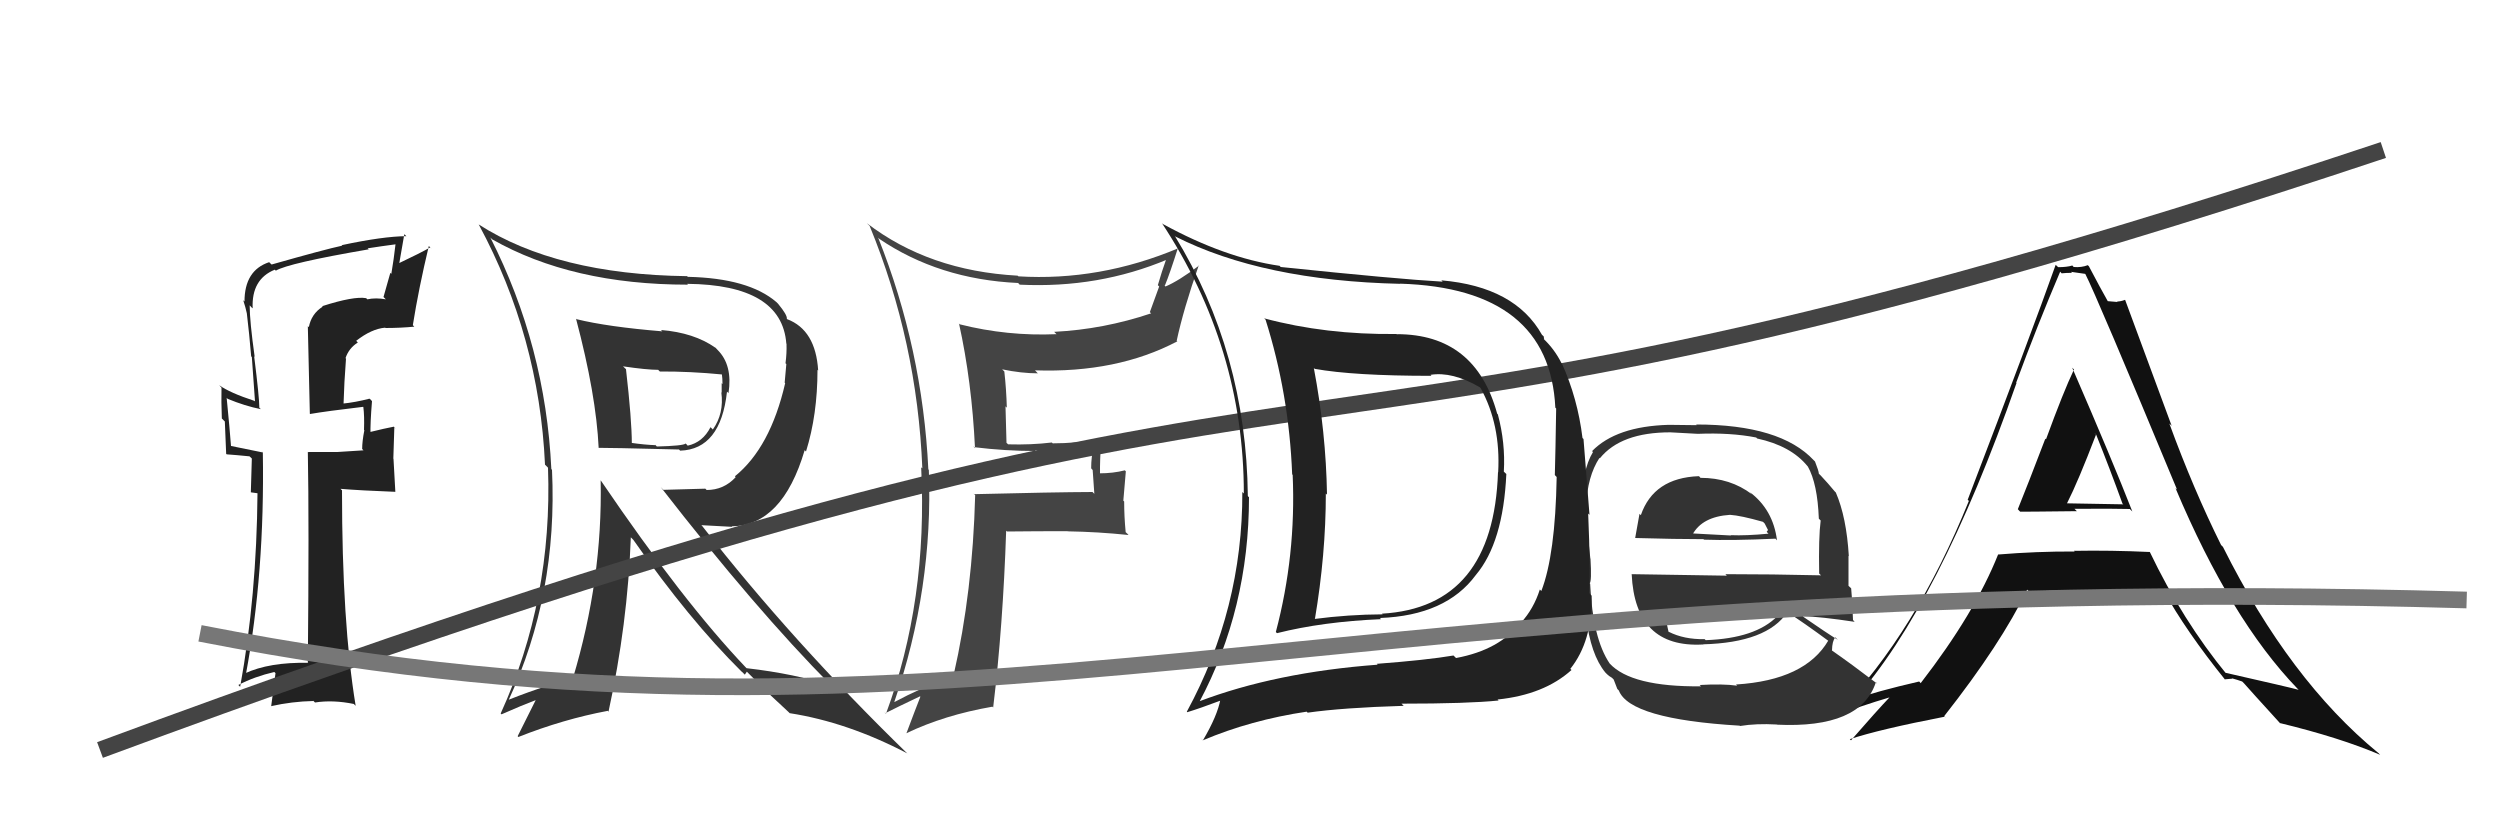 <svg xmlns="http://www.w3.org/2000/svg" width="150" height="50" viewBox="0,0,150,50"><path fill="#444" d="M58.39 26.77L58.38 26.77L58.44 26.83Q60.31 27.06 62.14 27.06L62.01 26.93L62.09 27.01Q63.92 27.05 65.75 26.90L65.65 26.80L65.63 26.78Q65.47 27.38 65.47 28.10L65.56 28.20L65.66 29.63L65.55 29.52Q63.20 29.53 58.44 29.65L58.41 29.61L58.51 29.71Q58.36 35.51 57.22 40.49L57.37 40.64L57.24 40.51Q55.15 41.32 53.67 42.12L53.59 42.04L53.66 42.11Q56.00 35.31 55.73 28.19L55.58 28.04L55.70 28.16Q55.35 20.92 52.69 14.26L52.79 14.36L52.74 14.32Q56.33 16.76 61.09 16.98L61.17 17.07L61.19 17.08Q65.91 17.31 70.06 15.56L70.07 15.57L69.99 15.50Q69.70 16.31 69.47 17.11L69.55 17.19L68.99 18.73L69.07 18.80Q66.22 19.76 63.25 19.91L63.25 19.91L63.39 20.05Q60.44 20.18 57.59 19.46L57.51 19.39L57.54 19.41Q58.31 22.89 58.50 26.89ZM70.55 14.73L70.72 14.89L70.71 14.89Q65.97 16.88 61.10 16.58L61.18 16.66L61.06 16.54Q55.74 16.25 52.01 13.39L52.09 13.47L52.18 13.56Q55.03 20.49 55.34 28.10L55.27 28.04L55.27 28.04Q55.67 36.05 53.16 42.82L53.01 42.68L53.12 42.79Q53.83 42.43 55.20 41.78L55.21 41.79L55.22 41.81Q54.95 42.49 54.38 44.01L54.38 44.01L54.37 44.00Q56.66 42.90 59.55 42.40L59.49 42.34L59.59 42.45Q60.18 37.55 60.37 31.84L60.48 31.95L60.42 31.89Q62.23 31.87 64.05 31.87L63.99 31.80L64.06 31.88Q65.88 31.91 67.71 32.10L67.65 32.03L67.54 31.93Q67.45 31.00 67.45 30.09L67.40 30.04L67.55 28.28L67.49 28.22Q66.79 28.40 65.95 28.40L65.89 28.34L66.00 28.45Q65.99 27.56 66.07 26.53L65.89 26.36L65.89 26.36Q64.57 26.60 63.17 26.60L63.22 26.65L63.11 26.55Q61.86 26.70 60.49 26.66L60.39 26.57L60.33 24.38L60.41 24.46Q60.38 23.36 60.26 22.29L60.24 22.27L60.13 22.16Q61.28 22.40 62.27 22.40L62.10 22.22L62.09 22.22Q67.02 22.39 70.64 20.48L70.59 20.43L70.60 20.45Q71.01 18.54 71.93 15.91L71.91 15.89L71.95 15.93Q70.73 16.85 69.93 17.19L69.79 17.05L69.89 17.14Q70.19 16.42 70.68 14.86Z"/><path fill="#111" d="M121.06 30.54L121.14 30.63L121.21 30.70Q121.22 30.71 124.61 30.67L124.60 30.66L124.47 30.53Q126.73 30.51 127.80 30.54L127.80 30.55L127.94 30.69Q126.77 27.69 124.33 22.06L124.29 22.02L124.44 22.17Q123.80 23.51 122.76 26.36L122.74 26.34L122.72 26.32Q121.64 29.15 121.07 30.55ZM128.91 33.03L128.99 33.11L129.00 33.12Q126.65 33.01 124.44 33.05L124.46 33.07L124.48 33.09Q122.19 33.08 119.90 33.27L119.95 33.32L119.89 33.26Q118.48 36.80 115.24 40.99L115.18 40.92L115.15 40.89Q112.55 41.49 111.18 41.98L111.17 41.97L111.22 42.03Q116.31 36.34 120.99 22.98L121.00 22.99L120.97 22.96Q122.23 19.54 123.61 16.30L123.69 16.39L123.70 16.40Q123.97 16.37 124.32 16.37L124.26 16.31L125.10 16.43L125.12 16.44Q125.78 17.72 130.62 29.37L130.67 29.42L130.53 29.29Q133.85 37.17 137.84 41.31L137.96 41.43L137.92 41.39Q137.38 41.24 133.50 40.36L133.55 40.41L133.62 40.48Q130.96 37.24 128.98 33.10ZM133.40 40.68L133.48 40.76L133.94 40.72L133.92 40.70Q134.22 40.78 134.53 40.89L134.49 40.85L134.65 41.01Q134.98 41.39 136.81 43.40L136.83 43.42L136.78 43.38Q140.41 44.26 142.81 45.29L142.84 45.32L142.70 45.18Q137.38 40.82 133.38 32.82L133.32 32.75L133.27 32.71Q131.61 29.37 130.16 25.41L130.30 25.55L127.51 18.00L127.50 17.99Q127.25 18.09 127.02 18.09L127.06 18.12L126.47 18.07L126.46 18.06Q126.05 17.34 125.33 15.97L125.40 16.05L125.27 15.91Q124.88 16.06 124.43 16.02L124.43 16.03L124.34 15.93Q124.02 16.03 123.49 16.03L123.32 15.87L123.34 15.89Q121.95 19.82 118.06 29.99L118.16 30.08L118.13 30.06Q114.94 37.95 110.30 42.74L110.43 42.88L110.42 42.86Q111.43 42.42 113.45 41.82L113.36 41.73L113.42 41.79Q112.62 42.63 111.06 44.42L111.15 44.51L110.99 44.35Q112.77 43.76 116.69 43.00L116.76 43.08L116.65 42.97Q120.07 38.62 121.63 35.38L121.73 35.48L121.77 35.52Q123.50 35.38 125.82 35.42L125.81 35.42L125.80 35.40Q128.44 35.34 129.81 35.41L129.83 35.44L129.80 35.41Q131.16 37.87 133.52 40.80ZM125.71 26.03L125.66 25.97L125.77 26.08Q126.59 28.12 127.35 30.22L127.40 30.26L124.03 30.20L124.02 30.20Q124.70 28.86 125.76 26.08Z"/><path fill="#333" d="M101.92 28.55L102.00 28.63L101.93 28.57Q99.22 28.67 98.45 30.91L98.39 30.85L98.37 30.83Q98.22 31.63 98.11 32.28L98.00 32.17L98.11 32.28Q100.58 32.35 102.21 32.35L102.22 32.36L102.24 32.38Q103.94 32.44 106.53 32.32L106.52 32.31L106.62 32.42Q106.39 30.58 104.98 29.52L104.97 29.51L105.12 29.66Q103.82 28.67 102.03 28.67ZM102.11 41.23L102.12 41.24L102.06 41.18Q97.88 41.22 96.58 39.81L96.46 39.69L96.58 39.81Q95.56 38.30 95.41 35.03L95.53 35.14L95.38 35.00Q95.51 34.89 95.43 33.52L95.37 33.46L95.42 33.51Q95.15 31.07 95.15 30.35L95.18 30.38L95.17 30.37Q95.24 28.58 95.97 27.47L95.84 27.35L95.99 27.50Q97.25 25.94 100.22 25.94L100.22 25.94L101.87 26.03L101.87 26.03Q103.84 25.95 105.37 26.25L105.47 26.35L105.43 26.31Q107.46 26.75 108.45 27.97L108.46 27.98L108.47 27.99Q109.05 29.02 109.13 31.12L109.21 31.20L109.24 31.23Q109.11 32.24 109.15 34.41L109.25 34.51L109.26 34.52Q106.30 34.45 103.52 34.45L103.61 34.54L97.92 34.45L97.90 34.44Q98.10 38.89 102.17 38.67L102.25 38.74L102.17 38.66Q106.02 38.56 107.24 36.73L107.29 36.78L107.28 36.76Q108.17 37.32 109.77 38.50L109.76 38.49L109.70 38.43Q108.31 40.81 104.16 41.07L104.06 40.97L104.23 41.14Q103.35 41.02 101.98 41.10ZM104.34 43.50L104.33 43.49L104.40 43.56Q105.38 43.40 106.60 43.47L106.62 43.49L106.61 43.48Q111.64 43.72 112.55 40.94L112.57 40.95L112.63 41.02Q111.03 39.80 109.93 39.04L109.90 39.00L109.92 39.02Q109.93 38.46 110.12 38.24L110.13 38.25L110.27 38.39Q109.57 37.96 108.20 37.01L108.10 36.91L108.16 36.97Q109.23 37.00 111.28 37.31L111.18 37.20L111.18 37.20Q111.14 35.99 111.07 35.30L110.91 35.15L110.91 33.35L110.93 33.37Q110.79 31.03 110.15 29.55L110.15 29.55L110.08 29.48Q109.73 29.05 109.16 28.44L109.30 28.59L109.13 28.42Q109.13 28.27 108.90 27.69L108.93 27.72L108.83 27.62Q106.83 25.47 101.77 25.47L101.80 25.51L100.11 25.49L100.12 25.49Q96.97 25.58 95.52 27.07L95.49 27.04L95.58 27.12Q94.90 28.24 94.94 30.29L94.91 30.27L94.91 30.26Q94.88 31.15 95.00 33.39L94.97 33.37L95.06 33.46Q95.05 34.97 95.16 37.03L95.33 37.19L95.17 37.04Q95.44 39.28 96.32 40.35L96.43 40.46L96.43 40.46Q96.53 40.56 96.72 40.67L96.82 40.77L97.04 41.34L97.13 41.43Q97.79 43.15 104.38 43.54ZM102.24 38.31L102.35 38.42L102.28 38.35Q101.04 38.37 100.13 37.91L100.17 37.95L100.11 37.90Q100.03 37.47 99.84 36.79L100.00 36.95L99.83 36.78Q101.61 36.77 103.21 36.77L103.16 36.72L103.12 36.68Q104.81 36.69 106.48 36.81L106.58 36.91L106.64 36.97Q105.34 38.30 102.34 38.41ZM103.81 30.90L103.91 31.00L103.80 30.89Q104.44 30.93 105.78 31.31L105.88 31.41L106.08 31.80L106.00 31.91L106.11 32.02Q104.76 32.15 103.84 32.11L103.71 31.98L103.86 32.13Q101.48 32.00 101.45 32.00L101.52 32.07L101.54 32.09Q102.12 31.00 103.80 30.89Z"/><path fill="#333" d="M34.60 19.16L34.68 19.24L34.56 19.12Q35.77 23.68 35.92 26.88L35.90 26.86L35.91 26.87Q36.36 26.86 40.74 26.97L40.70 26.93L40.81 27.04Q43.24 26.96 43.62 23.50L43.74 23.61L43.71 23.59Q43.97 21.90 43.05 20.99L42.92 20.85L42.92 20.86Q41.64 19.96 39.66 19.80L39.77 19.92L39.73 19.88Q36.46 19.61 34.59 19.15ZM36.03 28.81L36.06 28.84L36.04 28.82Q36.16 34.77 34.37 40.71L34.48 40.81L34.44 40.77Q33.07 40.97 30.48 42.00L30.51 42.03L30.51 42.02Q33.47 35.65 33.12 28.19L33.11 28.18L33.08 28.14Q32.73 20.76 29.42 14.25L29.34 14.17L29.53 14.36Q34.31 17.08 41.28 17.08L41.19 17.00L41.22 17.03Q46.91 17.08 47.18 20.62L47.21 20.65L47.19 20.64Q47.21 21.19 47.13 21.80L47.18 21.84L47.08 22.96L47.11 22.99Q46.22 26.86 44.09 28.58L44.09 28.57L44.14 28.63Q43.43 29.40 42.40 29.40L42.32 29.32L39.80 29.39L39.64 29.22Q45.34 36.56 49.87 41.13L49.84 41.10L49.88 41.14Q47.72 40.43 44.79 40.09L44.73 40.02L44.77 40.07Q40.98 36.09 36.07 28.86ZM44.52 40.31L44.69 40.48L44.81 40.30L46.06 41.55L46.12 41.61Q46.65 42.10 47.30 42.71L47.29 42.70L47.38 42.79Q50.85 43.33 54.43 45.20L54.52 45.28L54.45 45.22Q47.54 38.50 42.14 31.57L42.08 31.51L43.93 31.61L43.90 31.58Q46.94 31.54 48.28 27.01L48.40 27.13L48.36 27.09Q49.05 24.89 49.05 22.18L49.06 22.20L49.09 22.23Q48.94 19.80 47.23 19.15L47.35 19.27L47.21 19.13Q47.25 18.91 46.68 18.22L46.52 18.06L46.59 18.13Q44.92 16.69 41.27 16.61L41.31 16.66L41.23 16.57Q33.40 16.47 28.71 13.46L28.65 13.40L28.73 13.48Q32.35 20.19 32.70 27.88L32.79 27.97L32.88 28.06Q33.16 35.96 30.04 42.81L29.91 42.68L30.09 42.86Q31.36 42.30 32.16 42.00L32.15 41.99L31.06 44.17L31.10 44.22Q33.80 43.15 36.47 42.65L36.48 42.67L36.51 42.70Q37.66 37.45 37.85 32.23L37.85 32.24L38.00 32.39Q41.34 37.17 44.50 40.30ZM43.39 22.51L43.27 22.39L43.31 22.43Q43.35 22.70 43.35 23.04L43.30 22.99L43.30 23.56L43.28 23.54Q43.45 24.81 42.77 25.77L42.72 25.72L42.63 25.63Q42.17 26.54 41.26 26.74L41.22 26.69L41.14 26.61Q41.01 26.75 39.41 26.79L39.28 26.65L39.33 26.71Q38.70 26.69 37.86 26.57L37.94 26.65L37.91 26.62Q37.91 25.21 37.56 22.16L37.57 22.16L37.38 21.98Q38.81 22.19 39.50 22.19L39.49 22.19L39.59 22.29Q41.41 22.28 43.35 22.47Z"/><path fill="#222" d="M19.38 18.42L19.39 18.43L19.36 18.40Q18.68 18.83 18.53 19.63L18.47 19.57L18.59 24.82L18.60 24.84Q19.58 24.67 21.79 24.41L21.87 24.49L21.80 24.42Q21.87 24.95 21.84 25.79L21.84 25.79L21.86 25.82Q21.73 26.48 21.73 26.94L21.81 27.02L20.24 27.12L20.24 27.12Q19.36 27.12 18.49 27.12L18.53 27.17L18.47 27.11Q18.55 31.37 18.47 39.75L18.47 39.75L18.50 39.77Q16.16 39.72 14.68 40.41L14.83 40.56L14.75 40.48Q15.89 34.38 15.77 27.15L15.67 27.05L15.78 27.15Q15.01 27.00 13.72 26.73L13.85 26.86L13.87 26.88Q13.79 25.81 13.60 23.87L13.55 23.82L13.66 23.93Q14.70 24.36 15.65 24.55L15.68 24.58L15.56 24.46Q15.56 23.85 15.25 21.38L15.36 21.49L15.28 21.41Q14.98 19.27 14.98 18.32L15.11 18.46L15.16 18.50Q15.08 16.75 16.49 16.18L16.49 16.18L16.55 16.24Q17.29 15.79 22.12 14.96L22.19 15.02L22.06 14.90Q22.89 14.77 23.73 14.66L23.77 14.70L23.73 14.66Q23.63 15.55 23.48 16.43L23.42 16.37L23.01 17.82L23.15 17.96Q22.54 17.85 22.04 17.96L21.89 17.81L21.97 17.89Q21.23 17.76 19.33 18.37ZM24.79 19.53L24.93 19.67L24.77 19.51Q25.12 17.31 25.73 14.76L25.90 14.93L25.82 14.84Q25.21 15.19 23.92 15.80L23.95 15.83L24.26 14.05L24.38 14.17Q22.98 14.18 20.50 14.71L20.60 14.80L20.53 14.74Q19.50 14.96 16.30 15.87L16.27 15.85L16.15 15.73Q14.67 16.22 14.67 18.09L14.57 17.99L14.59 18.00Q14.74 18.46 14.81 18.80L14.78 18.77L14.81 18.80Q14.96 20.05 15.07 21.38L15.11 21.42L15.30 24.08L15.26 24.05Q13.79 23.57 13.15 23.11L13.25 23.22L13.29 23.26Q13.27 24.08 13.31 25.11L13.49 25.29L13.57 27.23L13.60 27.26Q14.17 27.30 14.97 27.38L15.11 27.51L15.05 29.54L15.49 29.60L15.45 29.57Q15.40 35.76 14.41 41.20L14.39 41.19L14.30 41.10Q15.28 40.59 16.46 40.32L16.53 40.39L16.27 42.38L16.26 42.37Q17.51 42.09 18.80 42.06L18.78 42.03L18.90 42.15Q19.98 41.98 21.24 42.24L21.22 42.23L21.34 42.35Q20.52 37.38 20.52 29.42L20.50 29.40L20.43 29.33Q21.63 29.43 23.73 29.51L23.72 29.50L23.61 27.53L23.60 27.52Q23.63 26.59 23.66 25.64L23.79 25.77L23.63 25.60Q23.14 25.69 22.08 25.95L22.25 26.12L22.23 26.10Q22.21 25.40 22.32 24.07L22.26 24.00L22.17 23.92Q21.33 24.14 20.53 24.22L20.72 24.40L20.61 24.30Q20.65 22.93 20.76 21.52L20.78 21.53L20.73 21.49Q20.93 20.89 21.47 20.55L21.47 20.55L21.37 20.45Q22.29 19.73 23.11 19.66L23.17 19.72L23.13 19.68Q24.02 19.68 24.86 19.60Z"/><path d="M6 45 C87 15,71 33,143 9" stroke="#444" fill="none"/><path fill="#222" d="M83.98 20.23L83.90 20.14L83.79 20.04Q79.54 20.09 75.85 19.10L75.90 19.15L75.93 19.17Q77.34 23.63 77.53 28.46L77.59 28.53L77.56 28.49Q77.77 33.31 76.55 37.92L76.49 37.86L76.62 37.99Q79.36 37.30 82.86 37.15L82.79 37.07L82.80 37.08Q86.76 36.93 88.55 34.50L88.64 34.59L88.55 34.50Q90.19 32.56 90.38 28.44L90.21 28.28L90.23 28.30Q90.33 26.57 89.87 24.86L89.82 24.81L89.83 24.82Q88.53 20.05 83.81 20.05ZM71.96 42.12L71.97 42.13L71.96 42.12Q74.94 36.53 74.94 29.83L74.91 29.81L74.87 29.76Q74.78 21.15 70.48 14.14L70.60 14.26L70.52 14.19Q75.76 16.84 84.02 17.03L84.17 17.17L84.01 17.02Q92.97 17.30 93.32 24.46L93.33 24.47L93.37 24.51Q93.33 27.06 93.29 28.50L93.34 28.56L93.40 28.62Q93.32 33.29 92.48 35.46L92.45 35.43L92.39 35.37Q92.02 36.53 91.26 37.36L91.24 37.34L91.24 37.34Q89.99 38.99 87.37 39.48L87.36 39.48L87.21 39.33Q85.62 39.60 82.61 39.83L82.73 39.95L82.67 39.88Q76.53 40.34 71.93 42.09ZM89.93 42.04L89.87 41.99L89.86 41.97Q92.65 41.68 94.29 40.20L94.25 40.16L94.22 40.13Q95.54 38.48 95.50 35.74L95.51 35.75L95.34 35.58Q95.44 34.31 95.29 30.81L95.37 30.89L95.01 26.34L94.95 26.28Q94.66 23.90 93.71 21.80L93.75 21.84L93.69 21.79Q93.26 20.93 92.57 20.29L92.65 20.36L92.62 20.18L92.52 20.09Q90.90 17.20 86.48 16.82L86.51 16.85L86.56 16.90Q83.86 16.75 76.85 16.02L76.81 15.99L76.78 15.95Q73.48 15.47 69.79 13.45L69.78 13.45L69.71 13.38Q74.63 20.85 74.63 29.61L74.62 29.60L74.54 29.52Q74.56 36.53 71.21 42.70L71.28 42.78L71.24 42.73Q71.97 42.51 73.30 42.01L73.31 42.03L73.23 41.94Q73.05 42.94 72.17 44.43L72.00 44.25L72.17 44.42Q75.05 43.20 78.40 42.70L78.50 42.80L78.46 42.76Q80.57 42.46 84.22 42.35L84.28 42.41L84.09 42.22Q88.09 42.22 89.92 42.03ZM89.98 28.43L90.00 28.45L89.88 28.33Q89.61 36.44 82.91 36.82L82.92 36.82L82.96 36.86Q80.91 36.87 78.85 37.14L78.83 37.11L78.89 37.17Q79.55 33.26 79.55 29.61L79.49 29.55L79.62 29.68Q79.56 25.93 78.83 22.08L78.80 22.05L78.88 22.13Q81.21 22.55 85.89 22.55L85.86 22.52L85.83 22.49Q87.14 22.28 88.78 23.23L88.74 23.19L88.84 23.29Q90.05 25.49 89.89 28.34Z"/><path d="M12 38 C58 47,79 34,148 36" stroke="#777" fill="none"/></svg>